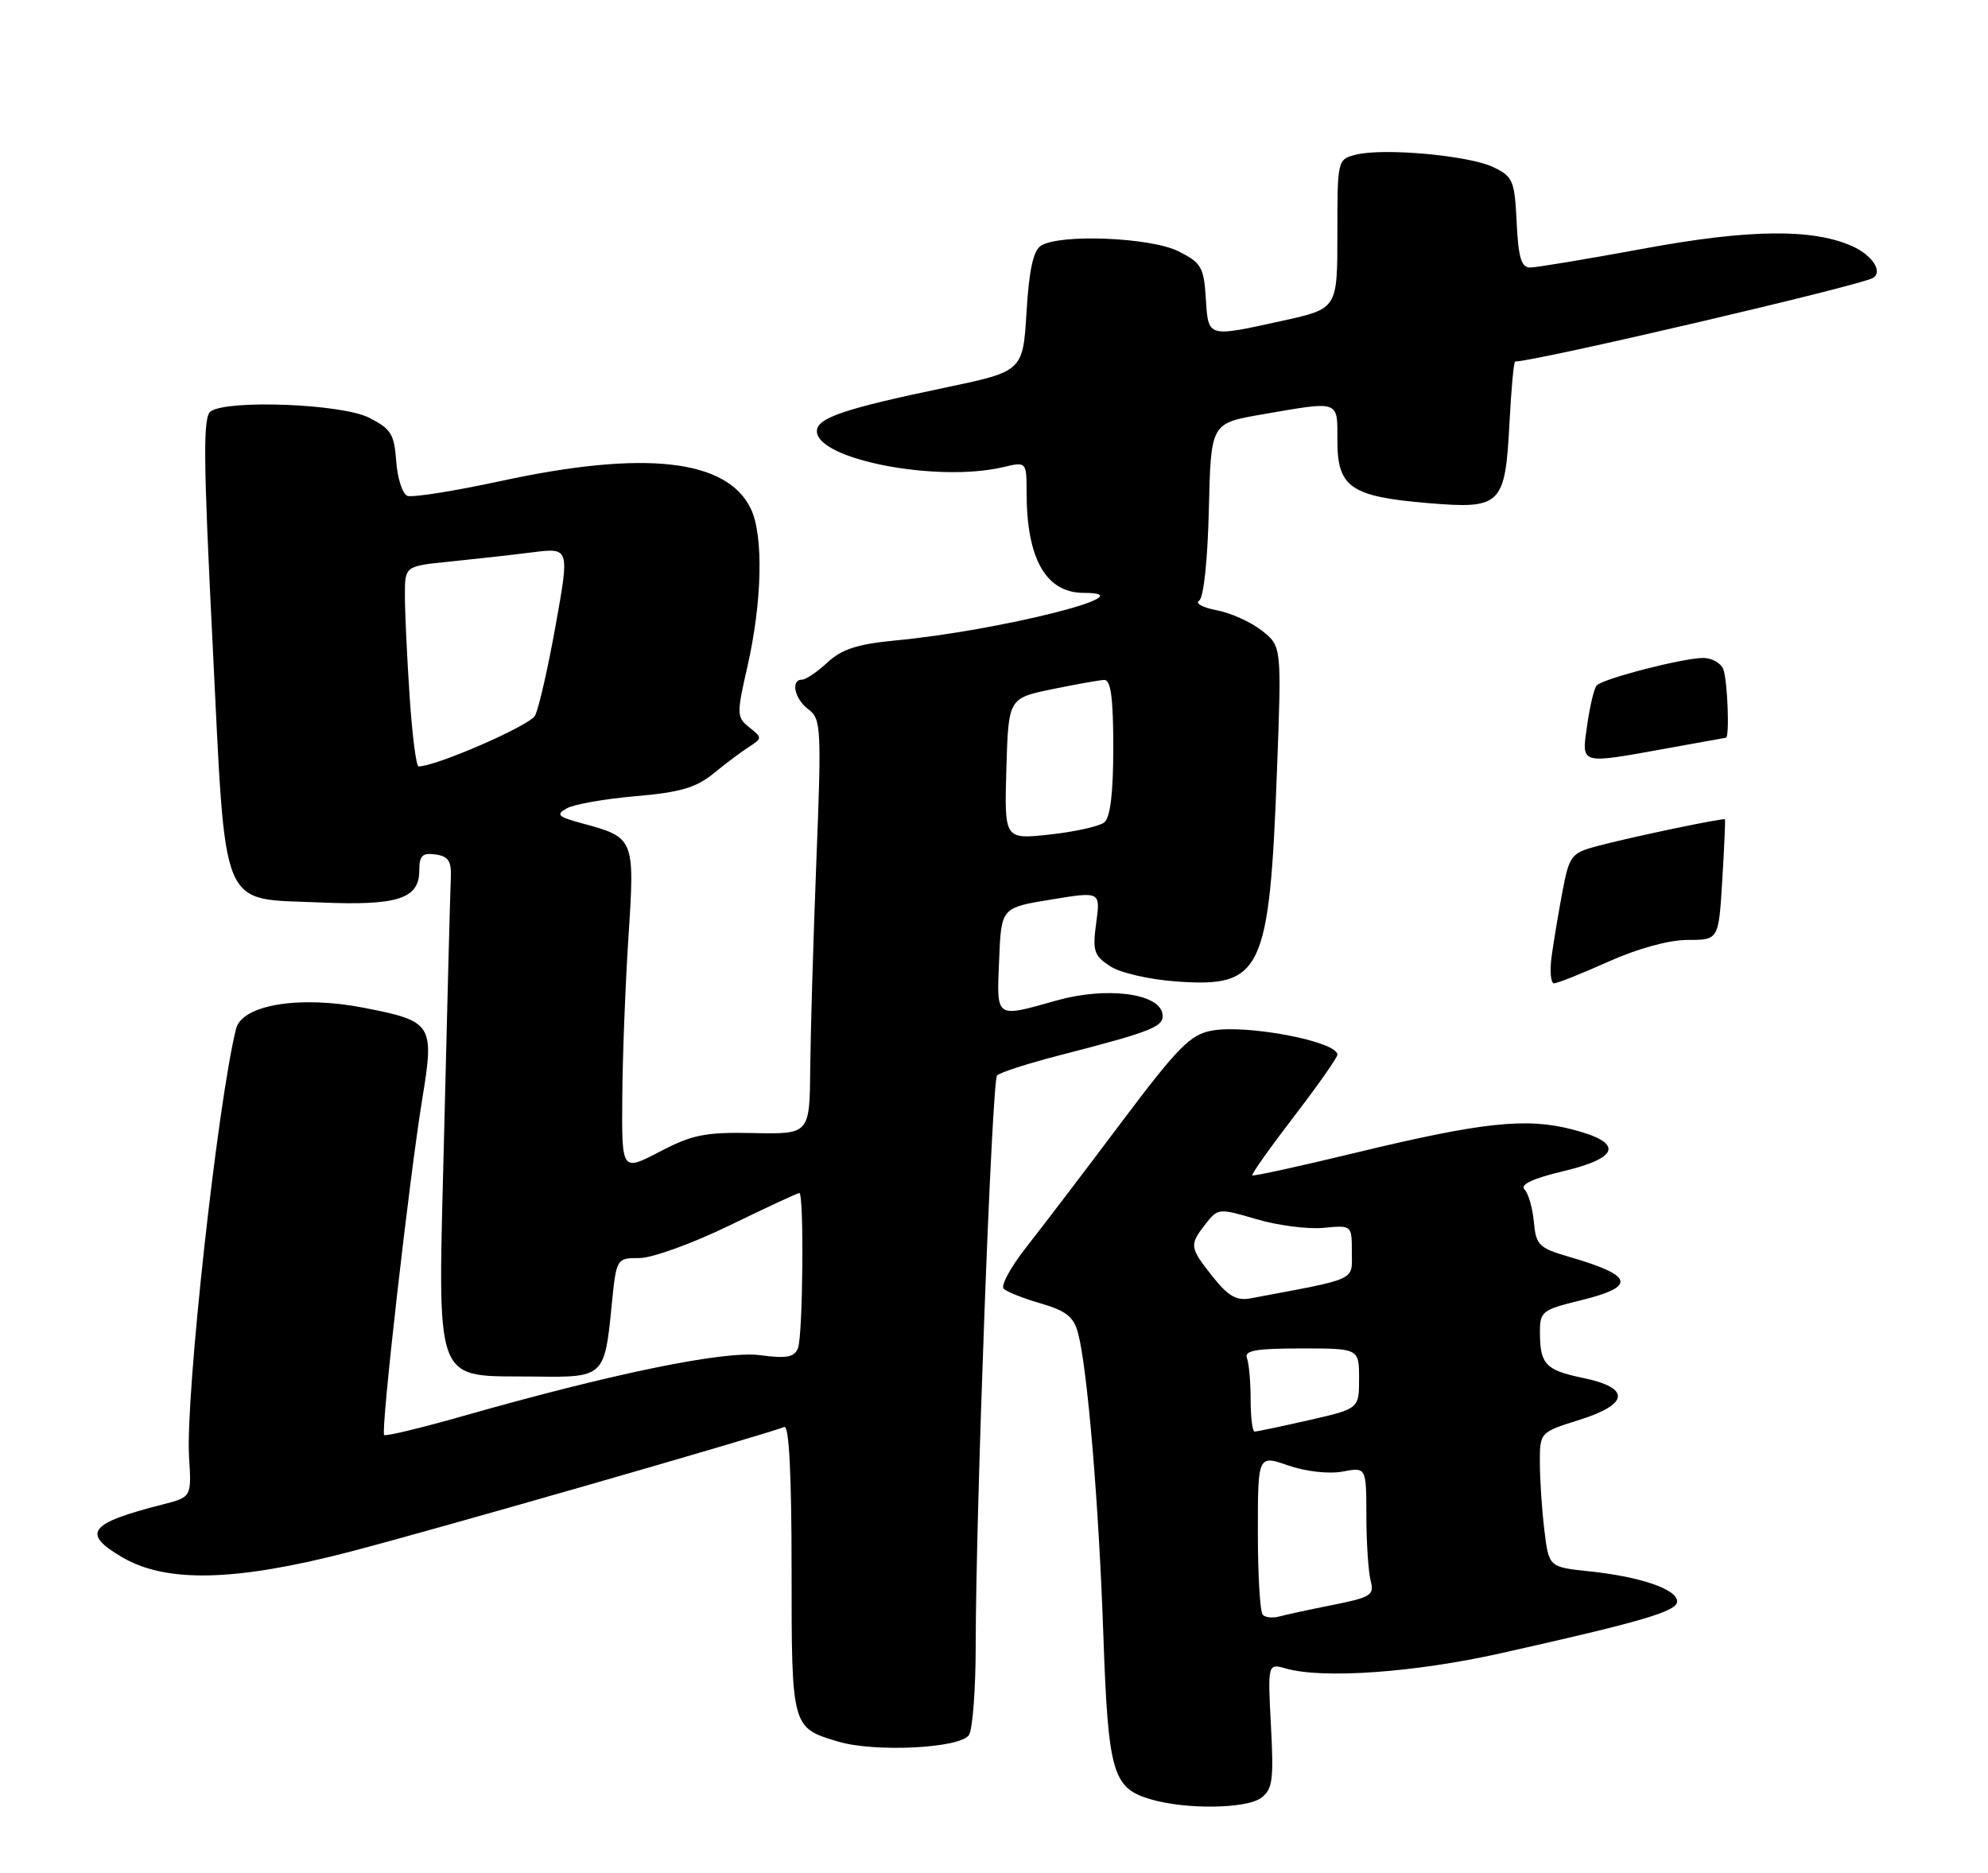 <?xml version="1.0" encoding="UTF-8" standalone="no"?>
<!DOCTYPE svg PUBLIC "-//W3C//DTD SVG 1.1//EN" "http://www.w3.org/Graphics/SVG/1.1/DTD/svg11.dtd" >
<svg xmlns="http://www.w3.org/2000/svg" xmlns:xlink="http://www.w3.org/1999/xlink" version="1.1" viewBox="0 0 275 259">
 <g >
 <path fill="currentColor"
d=" M 174.44 248.67 C 176.03 247.50 176.21 246.22 175.81 238.69 C 175.36 230.05 175.36 230.05 177.93 230.78 C 183.05 232.22 195.67 231.32 207.50 228.68 C 227.18 224.28 232.00 222.86 232.00 221.49 C 232.00 219.81 226.94 218.07 219.87 217.33 C 214.25 216.74 214.25 216.74 213.63 211.62 C 213.29 208.80 213.01 204.61 213.01 202.30 C 213.00 198.10 213.00 198.10 218.54 196.36 C 225.39 194.20 225.57 191.94 218.99 190.58 C 213.83 189.52 213.04 188.69 213.02 184.37 C 213.00 181.39 213.28 181.16 218.57 179.87 C 226.45 177.94 226.06 176.44 217.00 173.81 C 212.88 172.61 212.47 172.20 212.18 169.00 C 212.00 167.07 211.42 165.05 210.88 164.50 C 210.23 163.84 212.04 162.99 216.20 162.00 C 224.13 160.11 224.60 158.04 217.50 156.21 C 211.10 154.55 205.02 155.21 187.50 159.44 C 179.80 161.30 173.38 162.71 173.23 162.56 C 173.08 162.41 175.67 158.76 178.98 154.44 C 182.29 150.13 185.00 146.27 185.00 145.87 C 185.00 144.04 172.42 141.64 167.58 142.55 C 164.64 143.10 162.89 144.89 155.03 155.35 C 150.01 162.03 144.14 169.74 141.98 172.48 C 139.82 175.22 138.41 177.81 138.84 178.24 C 139.27 178.67 141.59 179.59 143.99 180.28 C 147.46 181.29 148.53 182.13 149.12 184.35 C 150.42 189.22 151.99 207.85 152.62 225.98 C 153.30 245.31 153.89 247.33 159.26 248.88 C 164.13 250.29 172.38 250.17 174.44 248.67 Z  M 134.04 239.96 C 134.55 239.16 134.97 233.55 134.97 227.50 C 134.98 209.08 137.21 149.55 137.92 148.75 C 138.29 148.34 142.17 147.09 146.55 145.96 C 159.60 142.60 161.14 141.97 160.79 140.16 C 160.25 137.35 152.99 136.46 146.21 138.36 C 137.59 140.78 137.87 140.98 138.21 132.77 C 138.50 125.54 138.50 125.54 145.37 124.42 C 152.23 123.29 152.23 123.29 151.64 127.64 C 151.11 131.50 151.32 132.16 153.55 133.63 C 154.97 134.56 158.99 135.48 162.78 135.75 C 174.58 136.59 175.60 134.45 176.65 106.44 C 177.29 89.37 177.29 89.37 174.54 87.21 C 173.03 86.02 170.22 84.76 168.30 84.40 C 166.38 84.04 165.28 83.44 165.87 83.08 C 166.50 82.69 167.05 77.55 167.22 70.48 C 167.50 58.54 167.50 58.54 174.50 57.33 C 185.45 55.44 185.00 55.28 185.00 60.98 C 185.00 67.41 186.87 68.69 197.53 69.58 C 207.68 70.43 208.21 69.91 208.81 58.43 C 209.05 53.79 209.40 50.00 209.59 50.00 C 212.35 50.00 257.41 39.48 259.09 38.44 C 260.48 37.59 259.03 35.33 256.28 34.08 C 250.81 31.59 242.01 31.68 227.36 34.39 C 219.58 35.82 212.52 37.00 211.66 37.00 C 210.44 37.00 210.03 35.62 209.80 30.76 C 209.52 24.96 209.29 24.42 206.56 23.11 C 203.18 21.50 191.41 20.43 187.58 21.39 C 185.01 22.03 185.00 22.10 185.00 32.36 C 185.00 42.69 185.00 42.69 177.47 44.35 C 166.91 46.67 167.16 46.74 166.80 41.25 C 166.53 36.94 166.17 36.34 163.00 34.75 C 159.15 32.83 146.63 32.32 144.00 33.98 C 142.94 34.64 142.35 37.34 142.00 43.14 C 141.50 51.36 141.50 51.36 130.70 53.62 C 116.77 56.53 113.00 57.81 113.00 59.63 C 113.00 63.55 129.64 66.76 138.75 64.61 C 142.00 63.84 142.00 63.84 142.01 68.17 C 142.02 77.33 144.70 82.00 149.93 82.00 C 159.03 82.00 138.32 87.22 123.77 88.59 C 118.64 89.08 116.44 89.79 114.47 91.61 C 113.06 92.93 111.47 94.00 110.95 94.00 C 109.32 94.00 109.91 96.69 111.85 98.13 C 113.58 99.42 113.65 100.70 112.93 119.00 C 112.51 129.72 112.13 142.63 112.08 147.69 C 112.00 156.87 112.00 156.87 104.25 156.71 C 97.56 156.57 95.78 156.92 91.25 159.29 C 86.00 162.03 86.00 162.03 86.08 151.77 C 86.12 146.12 86.51 136.10 86.94 129.50 C 87.82 115.98 87.76 115.82 80.57 113.89 C 77.15 112.96 76.84 112.67 78.40 111.80 C 79.39 111.24 83.69 110.48 87.94 110.12 C 94.07 109.59 96.30 108.94 98.70 106.98 C 100.37 105.61 102.58 103.95 103.62 103.29 C 105.45 102.11 105.45 102.03 103.65 100.60 C 101.90 99.21 101.88 98.80 103.40 92.15 C 105.43 83.20 105.63 74.10 103.88 70.40 C 100.60 63.50 89.19 62.22 69.28 66.53 C 62.85 67.92 57.03 68.84 56.35 68.58 C 55.68 68.32 54.98 66.17 54.81 63.80 C 54.54 60.01 54.08 59.29 51.00 57.75 C 47.24 55.87 31.73 55.25 29.17 56.87 C 28.07 57.57 28.11 63.04 29.41 89.07 C 31.29 126.73 30.23 124.20 44.34 124.82 C 55.00 125.28 58.00 124.31 58.00 120.40 C 58.00 118.34 58.42 117.92 60.25 118.18 C 62.05 118.44 62.47 119.10 62.36 121.50 C 62.28 123.15 61.87 138.77 61.45 156.21 C 60.57 192.73 59.62 190.19 74.28 190.39 C 83.47 190.52 83.65 190.36 84.59 180.75 C 85.26 174.00 85.26 174.00 88.45 174.00 C 90.21 174.00 95.81 171.97 100.89 169.50 C 105.98 167.03 110.33 165.00 110.57 165.00 C 111.24 165.00 111.07 184.64 110.39 186.44 C 109.89 187.72 108.84 187.92 105.14 187.43 C 100.22 186.78 84.81 189.94 64.01 195.86 C 58.24 197.50 53.34 198.68 53.14 198.47 C 52.64 197.98 56.61 163.03 58.41 152.00 C 60.11 141.64 59.85 141.24 50.32 139.38 C 41.44 137.65 33.47 138.97 32.65 142.30 C 30.08 152.66 25.64 193.15 26.15 201.46 C 26.50 207.06 26.50 207.06 22.50 208.08 C 12.27 210.68 11.22 212.06 16.94 215.40 C 23.02 218.95 32.56 218.72 48.25 214.66 C 59.60 211.72 105.01 198.68 108.50 197.36 C 109.15 197.12 109.50 204.05 109.50 216.96 C 109.50 239.02 109.48 238.96 116.00 240.89 C 121.09 242.39 132.89 241.79 134.04 239.96 Z  M 214.64 132.25 C 214.92 130.19 215.60 126.15 216.14 123.27 C 217.07 118.37 217.37 117.98 220.82 117.05 C 225.49 115.80 238.43 113.09 238.61 113.32 C 238.68 113.42 238.52 117.21 238.24 121.75 C 237.74 130.00 237.74 130.00 233.46 130.00 C 230.86 130.00 226.57 131.18 222.50 133.00 C 218.82 134.65 215.43 136.00 214.97 136.00 C 214.51 136.00 214.36 134.31 214.64 132.25 Z  M 219.56 100.25 C 219.93 97.64 220.52 95.19 220.87 94.80 C 221.71 93.87 232.84 91.00 235.60 91.00 C 236.80 91.00 238.06 91.71 238.39 92.58 C 238.97 94.09 239.27 101.96 238.75 102.03 C 238.61 102.05 234.90 102.72 230.50 103.52 C 218.38 105.71 218.76 105.82 219.56 100.25 Z  M 174.68 223.34 C 174.30 222.97 174.00 217.84 174.00 211.95 C 174.00 201.23 174.00 201.23 178.22 202.69 C 180.66 203.53 183.82 203.88 185.72 203.53 C 189.00 202.91 189.00 202.91 189.01 209.70 C 189.02 213.44 189.29 217.47 189.61 218.66 C 190.13 220.61 189.62 220.93 184.34 221.98 C 181.13 222.62 177.79 223.34 176.93 223.58 C 176.06 223.82 175.05 223.72 174.68 223.34 Z  M 173.00 193.58 C 173.00 191.15 172.77 188.56 172.49 187.83 C 172.09 186.79 173.73 186.50 179.99 186.50 C 188.00 186.50 188.00 186.50 188.00 190.67 C 188.00 194.84 188.00 194.84 181.05 196.42 C 177.23 197.29 173.86 198.00 173.55 198.00 C 173.25 198.00 173.00 196.01 173.00 193.58 Z  M 167.75 176.57 C 164.54 172.52 164.49 172.21 166.77 169.28 C 168.47 167.10 168.61 167.09 173.83 168.63 C 176.76 169.49 180.92 170.03 183.08 169.82 C 187.00 169.45 187.00 169.45 187.00 173.15 C 187.00 177.21 187.97 176.76 173.00 179.57 C 171.05 179.93 169.90 179.28 167.75 176.57 Z  M 139.21 106.34 C 139.50 96.58 139.50 96.58 145.50 95.33 C 148.80 94.65 152.06 94.07 152.75 94.04 C 153.66 94.01 154.00 96.52 154.00 103.38 C 154.00 109.68 153.59 113.08 152.75 113.75 C 152.06 114.29 148.67 115.05 145.21 115.42 C 138.93 116.11 138.93 116.11 139.21 106.34 Z  M 56.66 96.25 C 56.30 90.89 56.01 84.65 56.01 82.39 C 56.00 78.29 56.00 78.29 62.25 77.67 C 65.69 77.32 70.82 76.75 73.65 76.39 C 78.79 75.75 78.79 75.75 76.86 86.50 C 75.80 92.41 74.52 98.03 74.01 98.98 C 73.27 100.36 60.28 106.02 57.90 106.00 C 57.57 106.00 57.01 101.61 56.66 96.25 Z "/>
</g>
</svg>